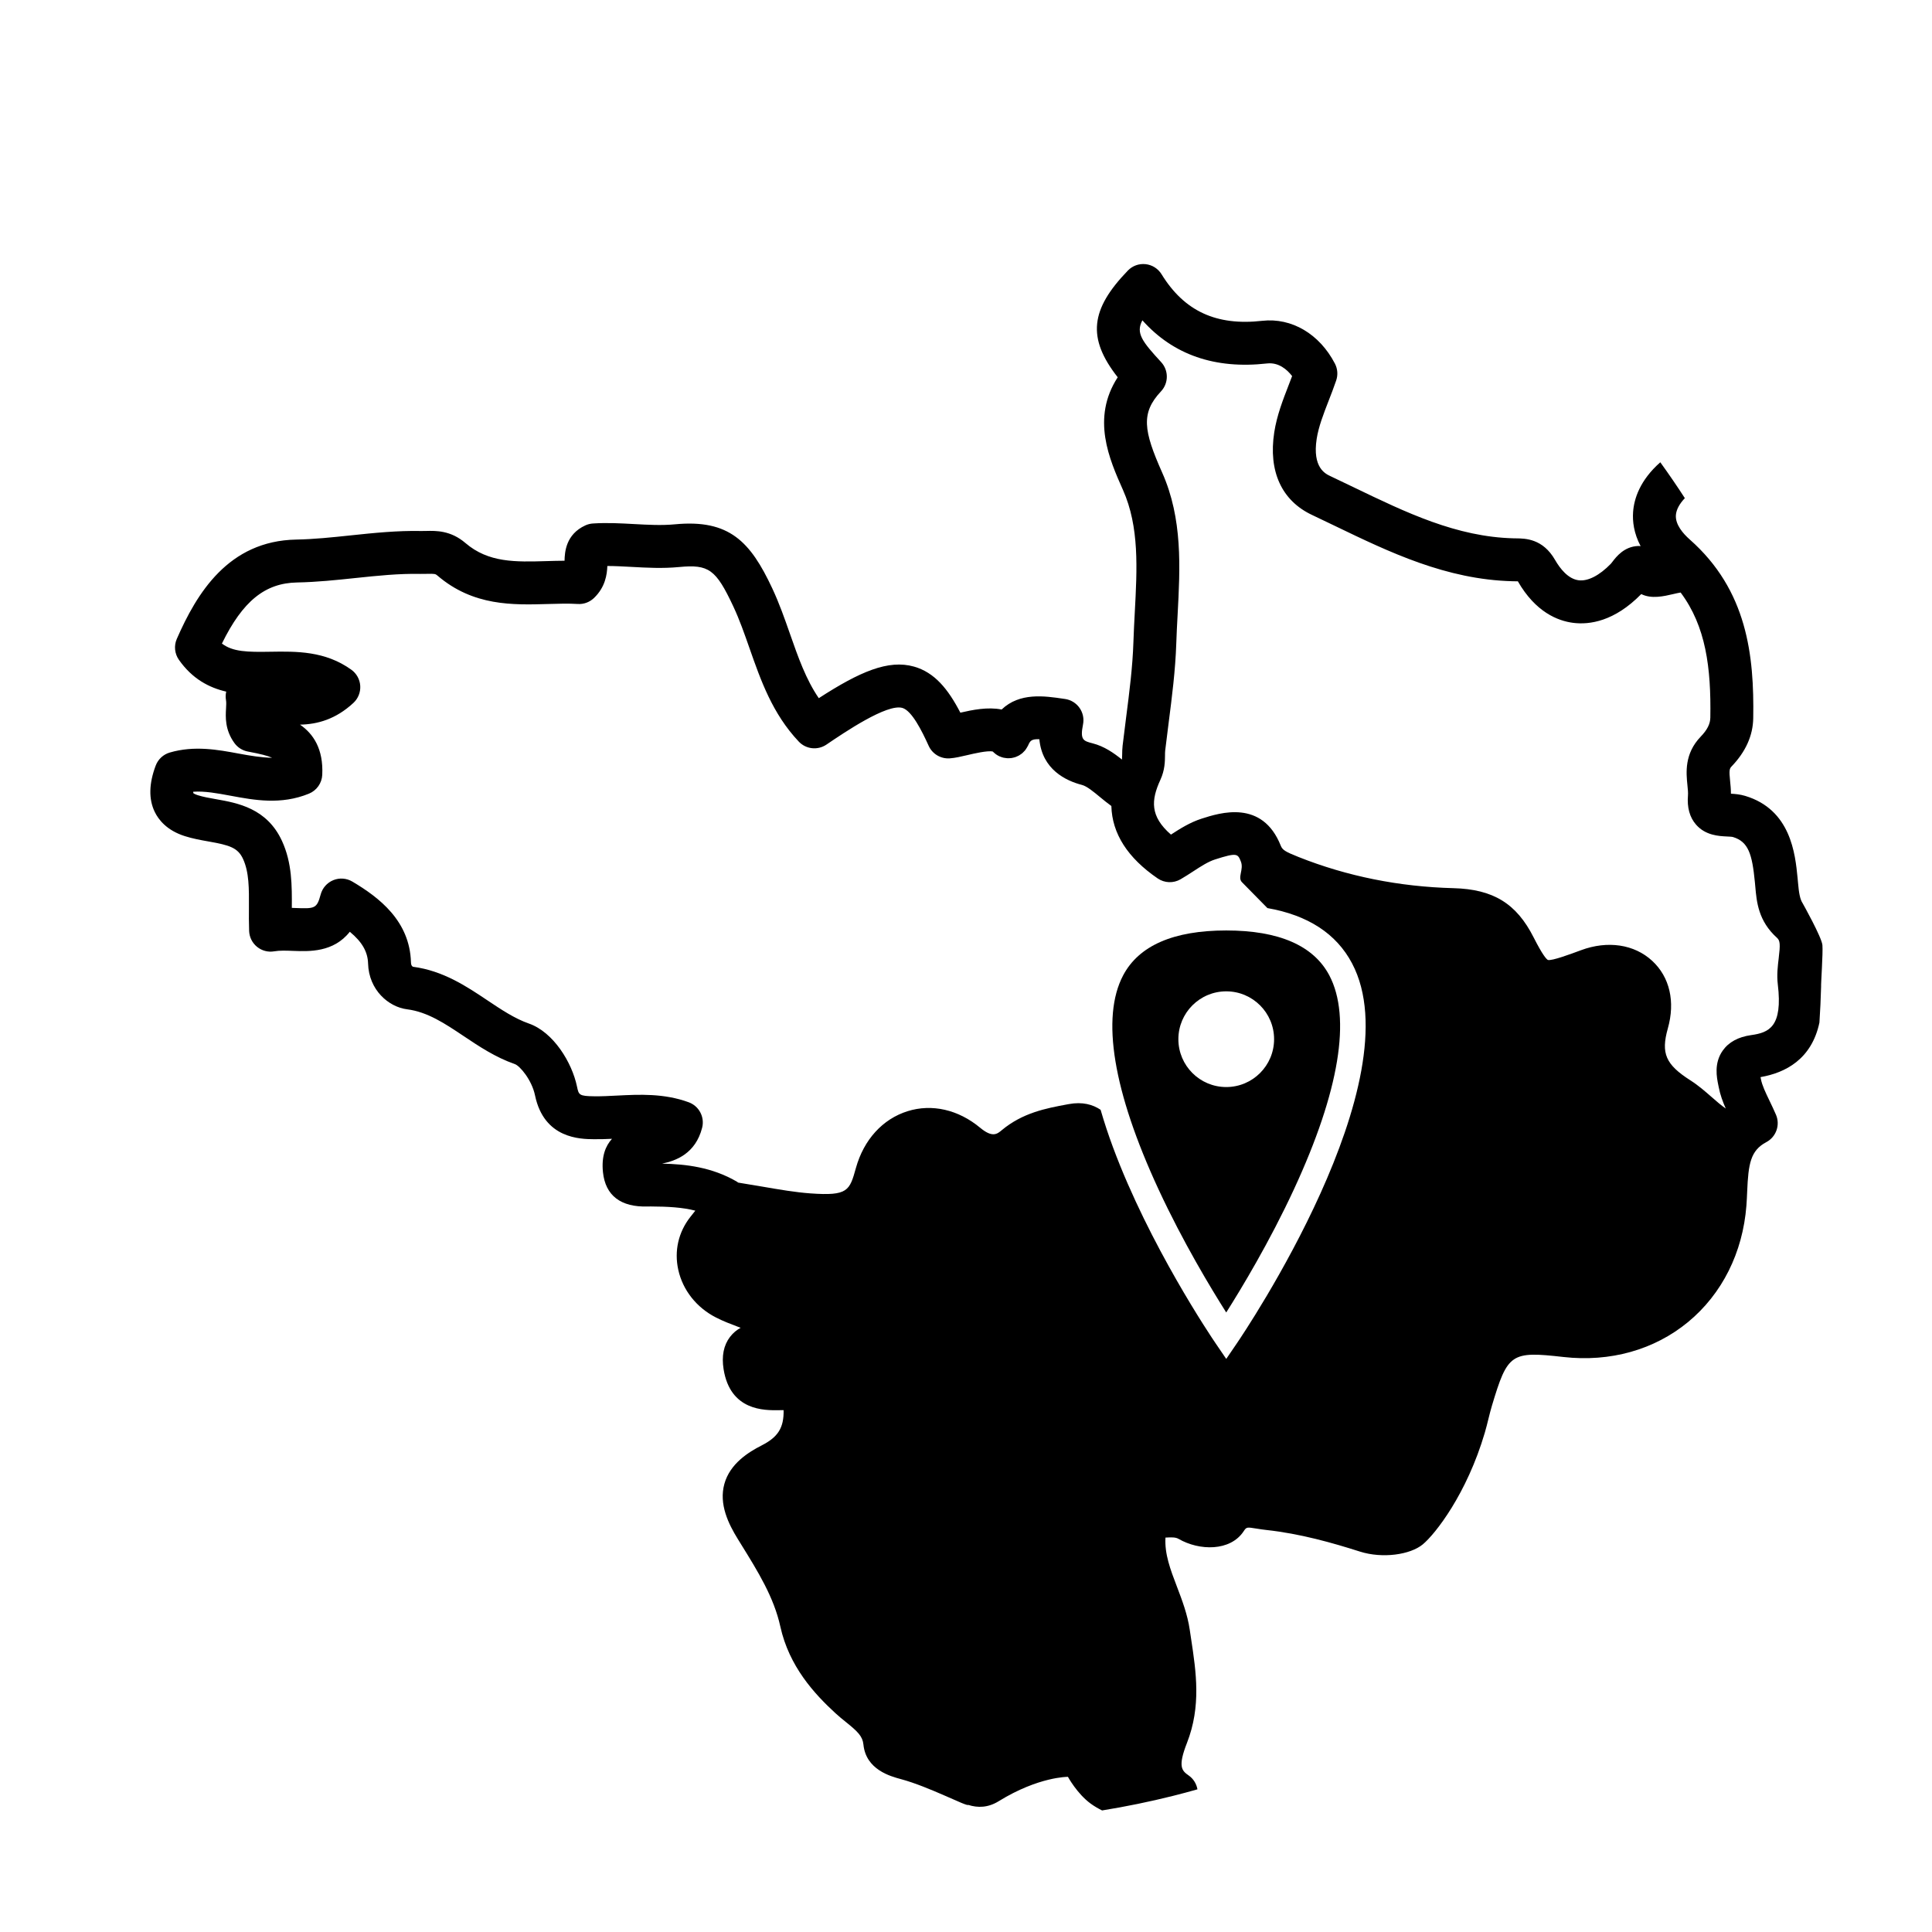 <?xml version="1.0" encoding="utf-8"?>
<!-- Generator: Adobe Illustrator 16.0.0, SVG Export Plug-In . SVG Version: 6.00 Build 0)  -->
<!DOCTYPE svg PUBLIC "-//W3C//DTD SVG 1.1//EN" "http://www.w3.org/Graphics/SVG/1.1/DTD/svg11.dtd">
<svg version="1.1" id="Layer_1" xmlns="http://www.w3.org/2000/svg" xmlns:xlink="http://www.w3.org/1999/xlink" x="0px" y="0px"
	 width="225.07px" height="225.07px" viewBox="0 0 225.07 225.07" enable-background="new 0 0 225.07 225.07" xml:space="preserve">
<g>
	<g>
		<path d="M118.074,88.255c0.072-0.018,0.144-0.034,0.214-0.059C118.218,88.221,118.146,88.237,118.074,88.255z"/>
		<path d="M118.531,88.093c0.062-0.029,0.123-0.056,0.184-0.09C118.655,88.037,118.593,88.064,118.531,88.093z"/>
		<path d="M117.604,88.324c0.076-0.004,0.152-0.006,0.228-0.017C117.756,88.318,117.68,88.32,117.604,88.324z"/>
		<path d="M116.519,88.139c0.124,0.051,0.249,0.097,0.379,0.127C116.77,88.235,116.644,88.19,116.519,88.139z"/>
		<path d="M116.012,87.862c0.136,0.099,0.28,0.182,0.431,0.25C116.288,88.042,116.144,87.958,116.012,87.862z"/>
		<path d="M119.104,87.729c-0.045,0.039-0.094,0.072-0.141,0.106c0.034-0.025,0.072-0.043,0.105-0.071
			C119.082,87.753,119.091,87.739,119.104,87.729z"/>
		<path d="M117.361,88.33c-0.086-0.004-0.172-0.019-0.258-0.032C117.189,88.312,117.275,88.326,117.361,88.33z"/>
		<path d="M119.336,87.494c0.038-0.043,0.079-0.084,0.114-0.13C119.415,87.41,119.374,87.451,119.336,87.494z"/>
		<path d="M119.61,87.121c0.036-0.061,0.074-0.119,0.104-0.182C119.684,87.003,119.646,87.061,119.61,87.121z"/>
		<g>
			<path fill="none" d="M207.016,109.254c-2.179-1.958-2.375-4.182-2.531-5.969l-0.049-0.527c-0.318-3.258-0.746-4.708-2.569-5.253
				c-0.114-0.032-0.462-0.048-0.691-0.059c-0.93-0.044-2.485-0.117-3.59-1.376c-0.747-0.852-1.063-2.002-0.944-3.421
				c0.024-0.3-0.018-0.714-0.062-1.153c-0.149-1.467-0.374-3.683,1.545-5.68c0.763-0.794,1.109-1.479,1.121-2.217
				c0.097-5.82-0.518-10.638-3.459-14.574c-0.266,0.042-0.561,0.111-0.859,0.181c-1.105,0.259-2.535,0.594-3.729,0.001
				c-3.131,3.196-6.028,3.588-7.914,3.354c-1.809-0.226-4.396-1.25-6.46-4.838c-0.001,0-0.001-0.001-0.003-0.002
				c-0.084-0.002-0.181-0.003-0.262-0.004l-0.35-0.006c-7.729-0.193-14.326-3.374-20.705-6.45c-0.888-0.428-1.773-0.854-2.664-1.275
				c-3.536-1.667-5.098-5.084-4.396-9.625c0.302-1.951,1-3.75,1.675-5.49c0.137-0.351,0.272-0.704,0.407-1.059
				c-0.582-0.755-1.562-1.625-2.922-1.471c-6.065,0.683-10.935-1.005-14.521-5.026c-0.804,1.495-0.01,2.482,2.188,4.873
				c0.886,0.964,0.877,2.449-0.02,3.403c-2.364,2.518-2.04,4.571,0.136,9.462c2.396,5.389,2.093,11.073,1.798,16.569
				c-0.061,1.112-0.119,2.22-0.154,3.319c-0.104,3.149-0.506,6.28-0.896,9.309c-0.137,1.062-0.272,2.124-0.396,3.186
				c-0.021,0.187-0.021,0.372-0.021,0.558c-0.007,0.725-0.017,1.717-0.544,2.863c-1.084,2.359-1.216,4.234,1.237,6.369
				c1.043-0.678,2.221-1.426,3.583-1.861c2.12-0.68,7.051-2.259,9.205,3.143c0.2,0.506,0.512,0.705,2.075,1.327
				c5.64,2.244,11.711,3.466,18.045,3.632c4.634,0.122,7.339,1.782,9.339,5.729c1.053,2.078,1.495,2.543,1.665,2.635
				c0.484,0.115,2.595-0.669,3.855-1.137c3.106-1.153,6.206-0.69,8.293,1.236c2.042,1.884,2.706,4.757,1.823,7.88
				c-0.817,2.902-0.254,4.201,2.627,6.043c0.933,0.597,1.713,1.279,2.468,1.939c0.576,0.504,1.112,0.973,1.654,1.346
				c-0.346-0.783-0.65-1.6-0.818-2.483l-0.051-0.249c-0.183-0.891-0.521-2.551,0.514-4.016c0.698-0.988,1.812-1.596,3.311-1.805
				c2.057-0.288,3.71-0.934,3.105-5.926c-0.131-1.076-0.006-2.104,0.104-3.01C207.409,110.004,207.375,109.579,207.016,109.254z"/>
			<path fill="#000000" d="M212.304,110.103c-0.078-0.916-2.298-4.869-2.298-4.869c-0.323-0.488-0.441-1.234-0.543-2.387
				l-0.053-0.576c-0.272-2.781-0.779-7.958-6.111-9.555c-0.591-0.177-1.165-0.226-1.652-0.252c0-0.53-0.05-1.024-0.096-1.474
				c-0.128-1.252-0.081-1.442,0.178-1.71c1.635-1.703,2.48-3.586,2.515-5.597c0.121-7.323-0.691-14.916-7.4-20.839
				c-0.776-0.686-1.686-1.734-1.61-2.833c0.045-0.633,0.408-1.308,1.044-1.978c-0.915-1.415-1.87-2.808-2.86-4.18
				c-2.386,2.108-3.062,4.262-3.17,5.809c-0.074,1.06,0.077,2.448,0.877,3.959c-0.1-0.004-0.198-0.02-0.298-0.015
				c-1.626,0.067-2.54,1.258-2.979,1.83c-0.063,0.083-0.124,0.168-0.188,0.238c-1.339,1.377-2.681,2.061-3.754,1.925
				c-1.233-0.155-2.175-1.373-2.747-2.369c-1.428-2.482-3.457-2.503-4.549-2.514l-0.272-0.004
				c-6.653-0.167-12.485-2.979-18.659-5.956c-0.9-0.434-1.801-0.868-2.703-1.293c-0.576-0.272-2.104-0.992-1.588-4.34
				c0.219-1.412,0.79-2.885,1.396-4.444c0.301-0.774,0.604-1.557,0.876-2.355c0.222-0.646,0.168-1.354-0.146-1.96
				c-1.798-3.466-5.043-5.374-8.466-4.991c-5.353,0.605-9.081-1.119-11.733-5.426c-0.405-0.657-1.092-1.091-1.859-1.174
				c-0.78-0.083-1.532,0.194-2.068,0.749c-4.367,4.525-4.773,7.845-1.18,12.427c-3.098,4.785-0.979,9.551,0.617,13.137
				c1.908,4.29,1.646,9.138,1.371,14.27c-0.061,1.147-0.121,2.291-0.158,3.425c-0.094,2.911-0.463,5.787-0.855,8.833
				c-0.138,1.082-0.277,2.164-0.404,3.248c-0.041,0.365-0.051,0.724-0.053,1.083c-0.003,0.244-0.008,0.411-0.021,0.54
				c-0.968-0.775-2.061-1.542-3.413-1.889c-1.085-0.281-1.491-0.386-1.126-2.2c0.136-0.671-0.009-1.369-0.404-1.93
				c-0.394-0.561-1-0.936-1.678-1.037l-0.17-0.024c-2.239-0.334-5.13-0.756-7.229,1.249c-1.619-0.322-3.396,0.041-4.808,0.368
				c-1.429-2.76-3.012-4.693-5.4-5.367c-2.999-0.849-6.323,0.594-11.092,3.678c-1.498-2.186-2.403-4.768-3.349-7.469
				c-0.617-1.764-1.255-3.587-2.083-5.35c-2.537-5.404-4.984-8.036-11.313-7.436c-1.553,0.148-3.12,0.062-4.779-0.029
				c-1.546-0.085-3.144-0.174-4.791-0.066c-0.306,0.02-0.605,0.096-0.883,0.223c-2.27,1.043-2.401,3.109-2.421,4.116
				c-0.696,0.002-1.39,0.023-2.07,0.043c-3.644,0.107-6.789,0.201-9.479-2.108c-1.724-1.479-3.446-1.432-4.588-1.404
				c-0.182,0.004-0.365,0.009-0.548,0.006c-2.809-0.06-5.566,0.229-8.23,0.51c-2.187,0.231-4.253,0.448-6.348,0.488
				c-7.901,0.149-11.583,6.261-13.907,11.569c-0.35,0.8-0.257,1.725,0.245,2.44c1.558,2.217,3.506,3.24,5.51,3.704
				c-0.074,0.321-0.085,0.657-0.026,0.99c0.046,0.263,0.027,0.588,0.006,0.964c-0.057,0.992-0.143,2.491,0.975,4.035
				c0.374,0.517,0.931,0.871,1.557,0.99l0.157,0.03c1.322,0.251,2.158,0.459,2.683,0.698c-1.195-0.017-2.5-0.229-3.901-0.489
				c-2.42-0.451-5.16-0.959-8.027-0.122c-0.753,0.221-1.359,0.782-1.636,1.516c-0.793,2.098-0.832,3.914-0.116,5.396
				c0.444,0.92,1.41,2.156,3.489,2.821c0.948,0.302,1.882,0.468,2.786,0.628c2.43,0.43,3.405,0.716,4.011,2.029
				c0.715,1.551,0.703,3.462,0.688,5.675c-0.005,0.881-0.011,1.788,0.025,2.724c0.027,0.72,0.363,1.393,0.923,1.847
				c0.559,0.454,1.286,0.646,1.998,0.522c0.647-0.111,1.405-0.082,2.206-0.05c1.874,0.07,4.705,0.182,6.601-2.229
				c1.447,1.196,2.089,2.347,2.128,3.693c0.089,3.109,2.405,5.07,4.54,5.339c2.379,0.299,4.42,1.665,6.582,3.112
				c1.822,1.219,3.705,2.479,5.972,3.271c0.605,0.212,1.983,1.856,2.354,3.642c1.052,5.056,5.275,5.096,6.862,5.11
				c0.71,0.009,1.415-0.016,2.106-0.047c-0.76,0.835-1.243,2.056-1.053,3.889c0.283,2.718,2.067,4.095,5.225,3.997l0.339-0.005
				c2.018,0.011,3.699,0.104,5.195,0.49c-0.196,0.244-0.394,0.492-0.589,0.743c-1.386,1.771-1.881,3.955-1.396,6.148
				c0.525,2.373,2.127,4.399,4.395,5.555c0.843,0.433,1.687,0.75,2.503,1.06c0.126,0.048,0.249,0.094,0.369,0.14
				c-0.449,0.245-0.876,0.584-1.241,1.063c-0.74,0.969-0.991,2.235-0.746,3.763c0.777,4.85,4.741,4.799,6.437,4.772
				c0.173-0.003,0.365-0.005,0.554-0.005c0.042,2.086-0.68,3.148-2.544,4.102c-1.553,0.793-3.694,2.121-4.354,4.48
				c-0.665,2.382,0.488,4.691,1.567,6.438l0.372,0.602c1.968,3.175,3.827,6.174,4.578,9.59c1.025,4.658,3.975,7.847,6.431,10.104
				c0.387,0.356,0.8,0.691,1.216,1.026c1.368,1.102,1.935,1.646,2.033,2.617c0.295,2.93,3.152,3.699,4.373,4.027
				c3.296,0.887,7.682,3.229,7.838,3.001c1.11,0.36,2.315,0.33,3.544-0.429c4.661-2.878,8.069-2.84,8.069-2.84
				s1.064,1.97,2.659,3.128c0.408,0.296,0.859,0.56,1.32,0.787c2.775-0.45,5.523-1.012,8.236-1.691
				c0.963-0.24,1.92-0.499,2.873-0.769c-0.118-0.65-0.475-1.236-1.027-1.617c-0.82-0.564-1.268-1.05-0.193-3.795
				c1.67-4.277,1.065-8.258,0.482-12.107l-0.159-1.059c-0.264-1.805-0.887-3.44-1.489-5.021c-0.769-2.013-1.455-3.813-1.34-5.728
				c0.748-0.045,1.182-0.044,1.517,0.147c2.431,1.404,6.021,1.469,7.583-0.871c0.342-0.513,0.338-0.514,1.578-0.312
				c0.34,0.054,0.686,0.109,1.039,0.146c4.031,0.438,7.789,1.519,10.931,2.519c2.638,0.839,5.871,0.371,7.329-0.839
				s5.124-5.876,7.221-12.998c0.318-1.082,0.525-2.13,0.831-3.15c1.831-6.107,2.216-6.376,8.337-5.68
				c5.438,0.614,10.589-0.832,14.52-4.077c3.957-3.268,6.369-8.085,6.791-13.563c0.041-0.532,0.065-1.079,0.089-1.633
				c0.136-3.252,0.388-4.778,2.23-5.758c1.148-0.609,1.638-1.998,1.125-3.193c-0.249-0.579-0.51-1.125-0.762-1.647
				c-0.458-0.952-0.853-1.772-0.989-2.489l-0.049-0.246c2.892-0.497,5.958-2.078,6.861-6.354c0.094-1.384,0.157-2.773,0.195-4.168
				C212.121,114.659,212.382,111.018,212.304,110.103z M144.09,156.49l-1.238,1.818l-1.239-1.818
				c-0.504-0.738-7.714-11.42-11.953-22.833c-0.539-1.452-1.022-2.915-1.445-4.372c-0.908-0.611-2.11-0.961-3.728-0.658
				l-0.211,0.039c-2.406,0.449-5.135,0.959-7.584,3.003c-0.529,0.442-1.076,0.899-2.508-0.29c-2.538-2.113-5.616-2.816-8.445-1.932
				c-2.911,0.908-5.108,3.318-6.027,6.613c-0.74,2.652-0.917,3.282-5.307,2.965c-1.754-0.127-3.552-0.437-5.634-0.795
				c-0.869-0.148-1.8-0.307-2.778-0.462c-0.058-0.04-0.107-0.087-0.169-0.122c-2.891-1.681-5.938-2.03-8.697-2.088
				c1.591-0.323,3.894-1.146,4.669-4.18c0.317-1.242-0.357-2.525-1.562-2.967c-2.884-1.057-5.778-0.91-8.33-0.781
				c-0.93,0.047-1.802,0.096-2.67,0.083c-1.784-0.017-1.814-0.165-2.015-1.13c-0.586-2.814-2.746-6.343-5.599-7.342
				c-1.666-0.582-3.208-1.614-4.84-2.706c-2.415-1.618-5.149-3.448-8.666-3.91c-0.228-0.1-0.236-0.422-0.239-0.531
				c-0.139-4.823-3.723-7.554-6.829-9.394c-0.674-0.399-1.494-0.46-2.217-0.165c-0.724,0.295-1.269,0.912-1.472,1.667
				c-0.45,1.675-0.69,1.663-3.014,1.575c-0.114-0.005-0.229-0.009-0.347-0.013v-0.001c0.017-2.575,0.034-5.239-1.148-7.802
				c-1.758-3.811-5.18-4.417-7.68-4.859c-0.775-0.137-1.507-0.266-2.134-0.467c-0.371-0.119-0.499-0.23-0.508-0.23
				c-0.004-0.013-0.016-0.066-0.016-0.171c1.343-0.093,2.777,0.173,4.377,0.47c2.739,0.509,5.844,1.087,9.104-0.246
				c0.9-0.367,1.506-1.224,1.551-2.196c0.142-3.008-1.033-4.769-2.59-5.844c2.02-0.04,4.156-0.617,6.221-2.534
				c0.548-0.509,0.84-1.237,0.794-1.985s-0.424-1.436-1.031-1.874c-3.057-2.207-6.434-2.147-9.415-2.1
				c-2.692,0.046-4.399,0.018-5.669-0.954c2.433-4.96,5.034-7.045,8.746-7.115c2.311-0.044,4.581-0.283,6.777-0.515
				c2.625-0.276,5.105-0.536,7.599-0.483c0.263,0.006,0.525,0,0.785-0.007c0.887-0.021,0.973,0.004,1.202,0.201
				c4.159,3.569,8.792,3.432,12.882,3.312c1.223-0.037,2.38-0.071,3.461-0.003c0.691,0.047,1.373-0.204,1.877-0.682
				c1.342-1.273,1.535-2.761,1.572-3.744c0.918,0.002,1.857,0.054,2.832,0.107c1.77,0.098,3.601,0.199,5.527,0.015
				c3.464-0.332,4.289,0.27,6.313,4.583c0.719,1.532,1.288,3.157,1.891,4.877c1.314,3.75,2.672,7.629,5.737,10.874
				c0.841,0.892,2.204,1.041,3.22,0.353c2.111-1.43,7.053-4.786,8.844-4.276c1.102,0.312,2.278,2.667,3.068,4.413
				c0.431,0.952,1.406,1.533,2.452,1.464c0.626-0.044,1.292-0.2,2.063-0.38c0.72-0.169,2.363-0.558,2.957-0.414
				c0.094,0.1,0.196,0.184,0.302,0.265c0.019,0.015,0.034,0.033,0.054,0.047c0.132,0.096,0.276,0.179,0.431,0.25
				c0.002,0.001,0.004,0.002,0.006,0.003c0.022,0.01,0.047,0.014,0.07,0.023c0.125,0.052,0.251,0.097,0.379,0.127
				c0.068,0.017,0.138,0.022,0.206,0.033c0.086,0.013,0.172,0.028,0.258,0.032c0.082,0.004,0.162-0.002,0.242-0.006
				c0.076-0.004,0.152-0.006,0.228-0.017c0.083-0.012,0.163-0.033,0.243-0.052c0.072-0.018,0.144-0.034,0.214-0.059
				c0.083-0.028,0.163-0.065,0.243-0.103c0.062-0.029,0.124-0.056,0.184-0.09c0.087-0.049,0.167-0.107,0.248-0.168
				c0.047-0.035,0.096-0.068,0.141-0.106c0.083-0.071,0.158-0.152,0.232-0.234c0.038-0.043,0.079-0.084,0.114-0.13
				c0.06-0.076,0.109-0.16,0.16-0.244c0.036-0.06,0.073-0.118,0.104-0.182c0.013-0.025,0.03-0.046,0.042-0.072
				c0.243-0.537,0.347-0.788,1.323-0.756c0.326,3.539,3.102,4.848,4.961,5.328c0.575,0.148,1.354,0.793,2.107,1.417
				c0.418,0.346,0.854,0.7,1.32,1.038c0.087,3.207,1.883,6.033,5.397,8.437c0.796,0.545,1.832,0.583,2.665,0.099
				c0.504-0.292,0.994-0.61,1.484-0.928c0.887-0.577,1.726-1.123,2.523-1.377c2.594-0.832,2.658-0.666,3.018,0.237
				c0.373,0.937-0.438,1.875,0.148,2.43l2.946,2.995c4.722,0.827,8.031,2.979,9.857,6.435
				C164.743,125.904,144.938,155.248,144.09,156.49z M207.105,114.66c0.604,4.992-1.049,5.638-3.105,5.926
				c-1.498,0.209-2.612,0.816-3.311,1.805c-1.034,1.465-0.696,3.125-0.514,4.016l0.051,0.249c0.168,0.884,0.473,1.7,0.818,2.483
				c-0.542-0.373-1.078-0.842-1.654-1.346c-0.755-0.66-1.535-1.343-2.468-1.939c-2.881-1.842-3.444-3.141-2.627-6.043
				c0.883-3.123,0.219-5.996-1.823-7.88c-2.087-1.926-5.187-2.389-8.293-1.236c-1.261,0.468-3.371,1.252-3.855,1.137
				c-0.17-0.092-0.612-0.557-1.665-2.635c-2-3.947-4.705-5.607-9.339-5.729c-6.334-0.166-12.405-1.388-18.045-3.632
				c-1.563-0.622-1.875-0.821-2.075-1.327c-2.154-5.402-7.085-3.823-9.205-3.143c-1.362,0.435-2.54,1.183-3.583,1.861
				c-2.453-2.135-2.321-4.01-1.237-6.369c0.527-1.146,0.537-2.138,0.544-2.863c0.001-0.186,0-0.371,0.021-0.558
				c0.123-1.062,0.259-2.124,0.396-3.186c0.39-3.029,0.792-6.16,0.896-9.309c0.035-1.099,0.094-2.207,0.154-3.319
				c0.295-5.496,0.599-11.18-1.798-16.569c-2.176-4.891-2.5-6.944-0.136-9.462c0.896-0.954,0.905-2.439,0.02-3.403
				c-2.198-2.391-2.992-3.378-2.188-4.873c3.586,4.021,8.455,5.709,14.521,5.026c1.359-0.154,2.34,0.716,2.922,1.471
				c-0.135,0.355-0.271,0.708-0.407,1.059c-0.675,1.74-1.373,3.539-1.675,5.49c-0.701,4.541,0.86,7.958,4.396,9.625
				c0.891,0.42,1.776,0.847,2.664,1.275c6.379,3.076,12.977,6.257,20.705,6.45l0.35,0.006c0.081,0.001,0.178,0.002,0.262,0.004
				c0.002,0.001,0.002,0.002,0.003,0.002c2.063,3.588,4.651,4.612,6.46,4.838c1.886,0.234,4.783-0.158,7.914-3.354
				c1.193,0.593,2.623,0.258,3.729-0.001c0.299-0.069,0.594-0.139,0.859-0.181c2.941,3.936,3.556,8.754,3.459,14.574
				c-0.012,0.738-0.358,1.423-1.121,2.217c-1.919,1.997-1.694,4.213-1.545,5.68c0.045,0.439,0.087,0.853,0.062,1.153
				c-0.119,1.419,0.197,2.569,0.944,3.421c1.104,1.259,2.66,1.332,3.59,1.376c0.229,0.011,0.577,0.027,0.691,0.059
				c1.823,0.545,2.251,1.995,2.569,5.253l0.049,0.527c0.156,1.787,0.353,4.011,2.531,5.969c0.359,0.325,0.394,0.75,0.193,2.396
				C207.1,112.556,206.975,113.584,207.105,114.66z"/>
		</g>
		<path fill="#000000" d="M154.857,113.621c-1.836-3.468-5.875-5.226-12.006-5.226c-6.134,0-10.174,1.758-12.007,5.227
			c-2.592,4.903-1.169,13.521,4.115,24.922c2.856,6.162,6.146,11.601,7.892,14.353c1.75-2.76,5.049-8.217,7.906-14.388
			C156.029,127.125,157.446,118.52,154.857,113.621z M142.852,126.636c-3.08,0-5.576-2.495-5.576-5.575
			c0-3.078,2.496-5.574,5.576-5.574c3.078,0,5.574,2.496,5.574,5.574C148.426,124.141,145.93,126.636,142.852,126.636z"/>
	</g>
</g>
</svg>
